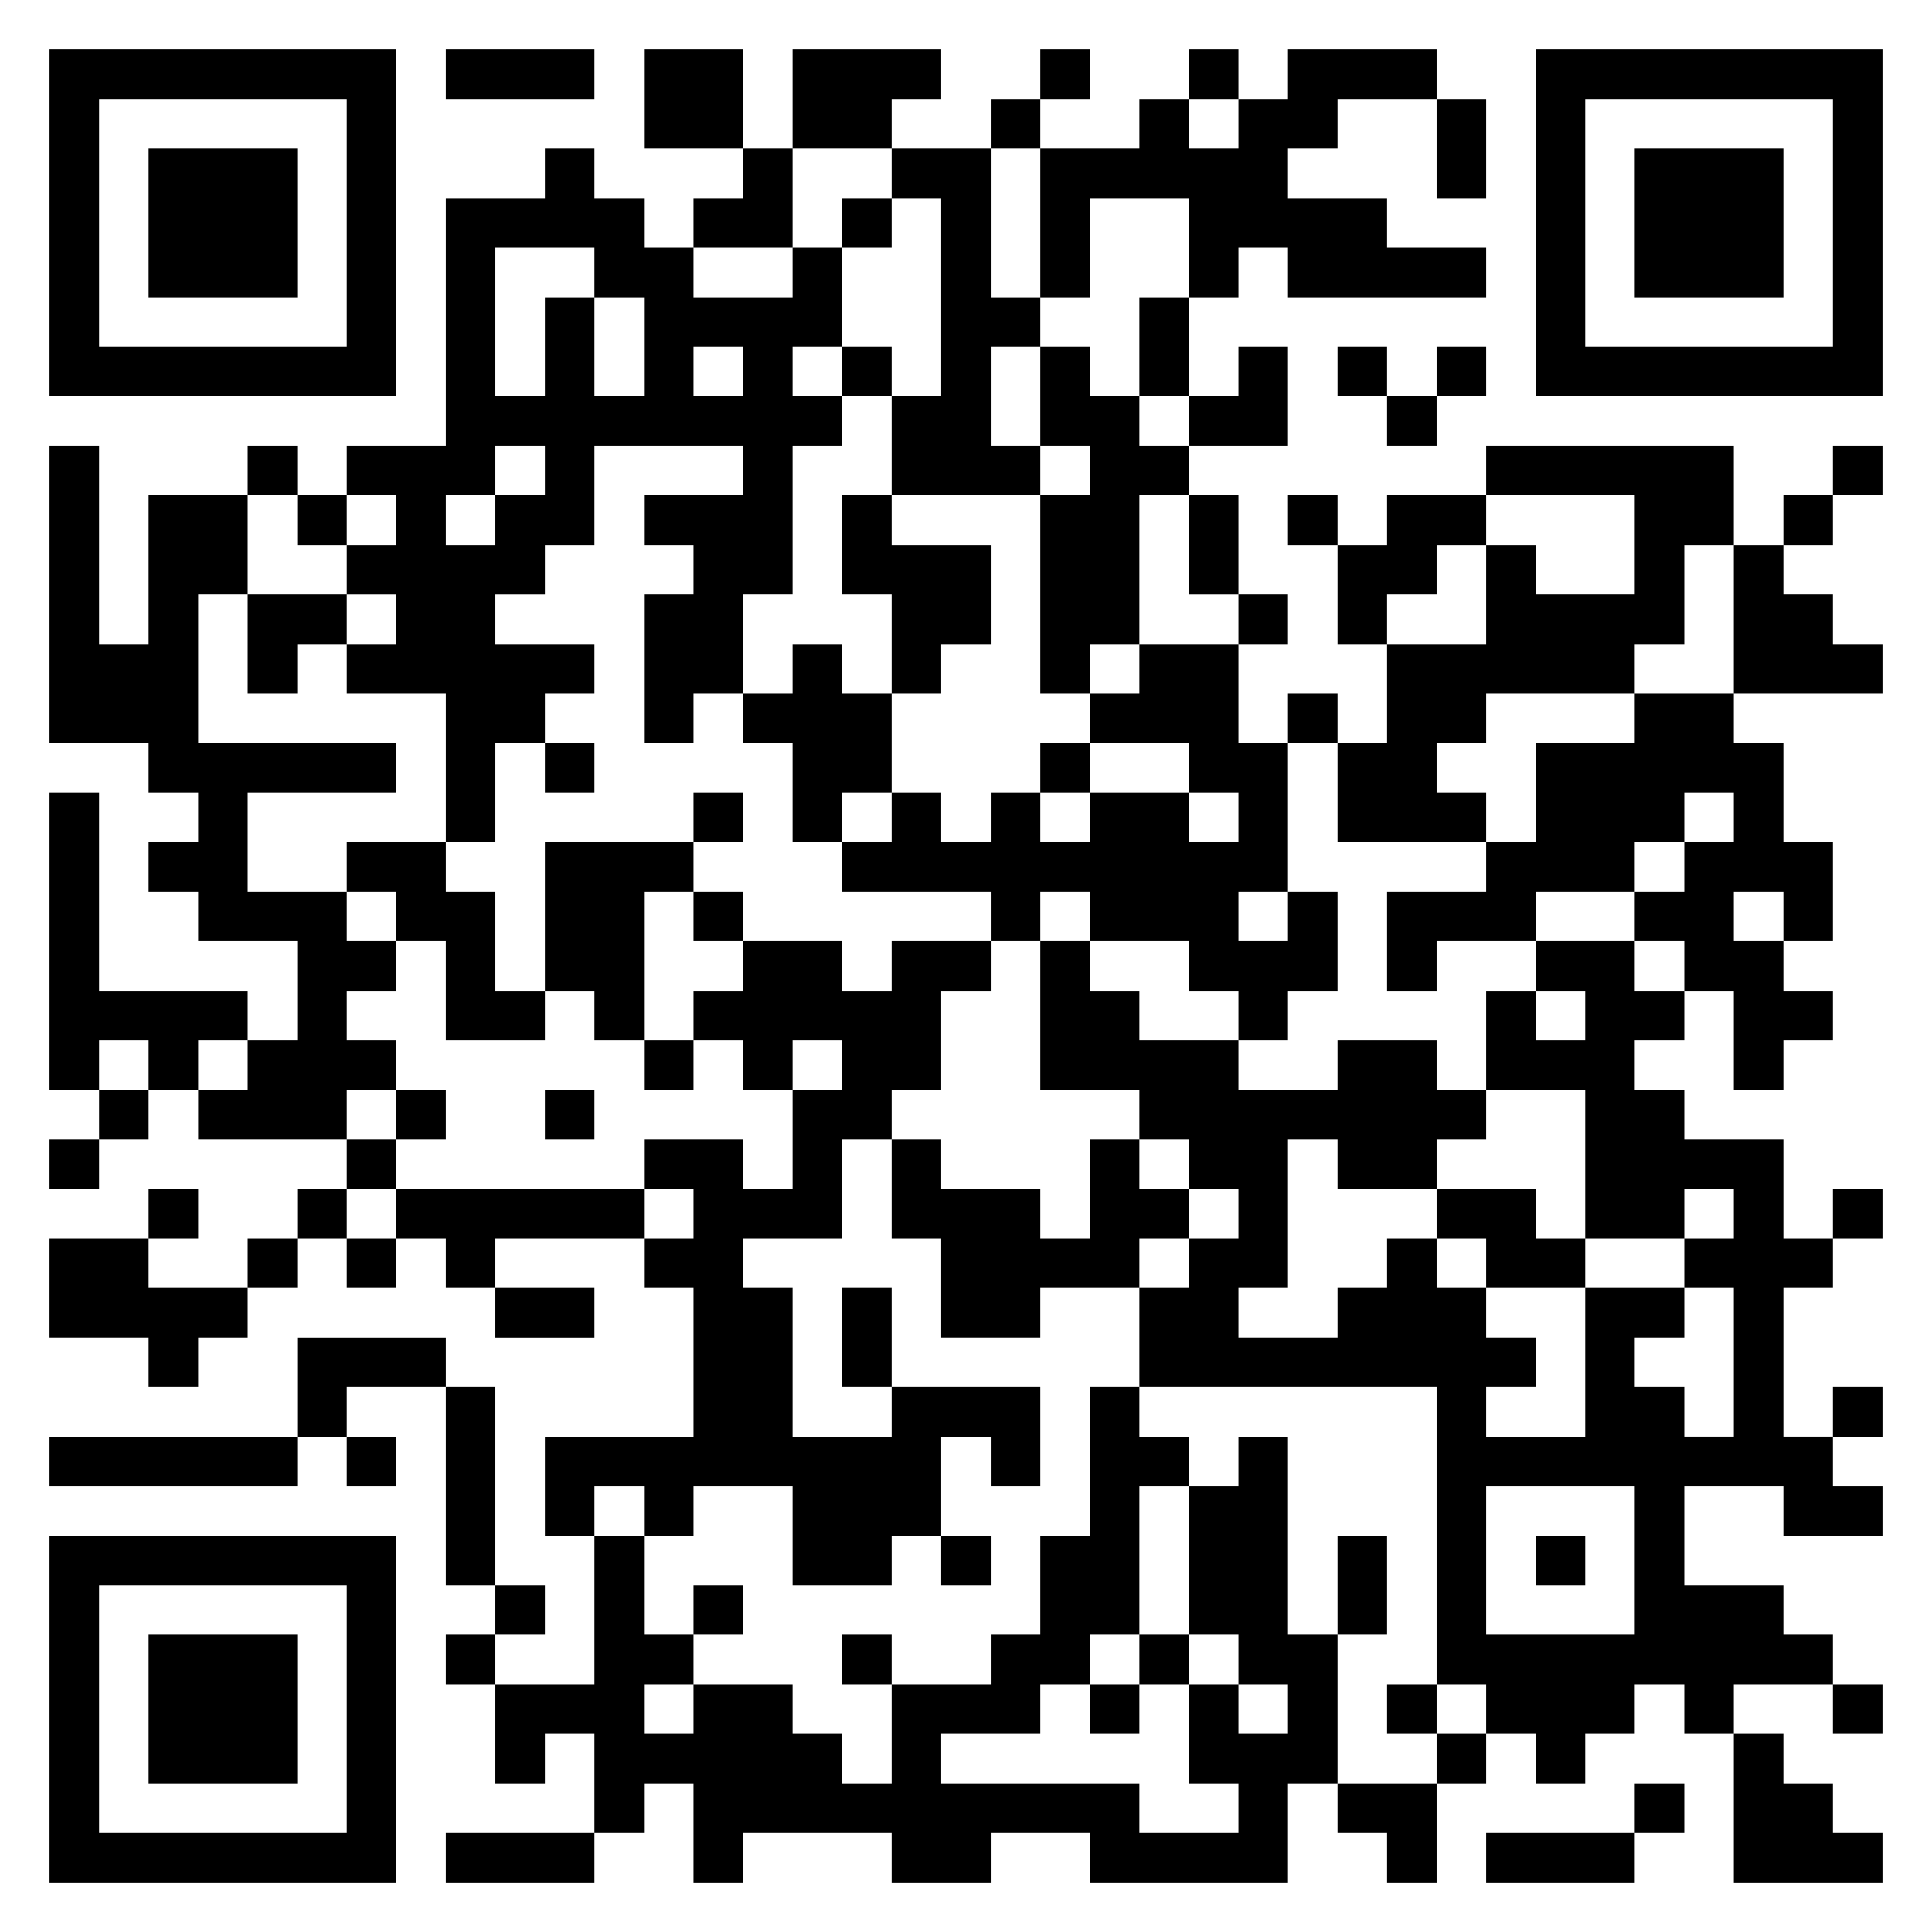 <svg xmlns="http://www.w3.org/2000/svg" viewBox="0 0 39 39"><path d="M1 1h7v7h-7zM9 1h3v1h-3zM13 1h2v2h-2zM16 1h3v1h-1v1h-2zM21 1h1v1h-1zM24 1h1v1h-1zM26 1h3v1h-2v1h-1v1h2v1h2v1h-4v-1h-1v1h-1v-2h-2v2h-1v-3h2v-1h1v1h1v-1h1zM31 1h7v7h-7zM2 2v5h5v-5zM20 2h1v1h-1zM29 2h1v2h-1zM32 2v5h5v-5zM3 3h3v3h-3zM11 3h1v1h1v1h1v1h2v-1h1v2h-1v1h1v1h-1v3h-1v2h-1v1h-1v-3h1v-1h-1v-1h2v-1h-3v2h-1v1h-1v1h2v1h-1v1h-1v2h-1v-3h-2v-1h1v-1h-1v-1h1v-1h-1v-1h2v-5h2zM15 3h1v2h-2v-1h1zM18 3h2v3h1v1h-1v2h1v1h-3v-2h1v-4h-1zM33 3h3v3h-3zM17 4h1v1h-1zM10 5v3h1v-2h1v2h1v-2h-1v-1zM23 6h1v2h-1zM14 7v1h1v-1zM17 7h1v1h-1zM21 7h1v1h1v1h1v1h-1v3h-1v1h-1v-4h1v-1h-1zM25 7h1v2h-2v-1h1zM27 7h1v1h-1zM29 7h1v1h-1zM28 8h1v1h-1zM1 9h1v4h1v-3h2v2h-1v3h4v1h-3v2h2v1h1v1h-1v1h1v1h-1v1h-3v-1h1v-1h1v-2h-2v-1h-1v-1h1v-1h-1v-1h-2zM5 9h1v1h-1zM10 9v1h-1v1h1v-1h1v-1zM30 9h5v2h-1v2h-1v1h-3v1h-1v1h1v1h-3v-2h1v-2h2v-2h1v1h2v-2h-3zM37 9h1v1h-1zM6 10h1v1h-1zM17 10h1v1h2v2h-1v1h-1v-2h-1zM24 10h1v2h-1zM26 10h1v1h-1zM28 10h2v1h-1v1h-1v1h-1v-2h1zM36 10h1v1h-1zM35 11h1v1h1v1h1v1h-3zM5 12h2v1h-1v1h-1zM25 12h1v1h-1zM16 13h1v1h1v2h-1v1h-1v-2h-1v-1h1zM23 13h2v2h1v3h-1v1h1v-1h1v2h-1v1h-1v-1h-1v-1h-2v-1h-1v1h-1v-1h-3v-1h1v-1h1v1h1v-1h1v1h1v-1h2v1h1v-1h-1v-1h-2v-1h1zM26 14h1v1h-1zM33 14h2v1h1v2h1v2h-1v-1h-1v1h1v1h1v1h-1v1h-1v-2h-1v-1h-1v-1h1v-1h1v-1h-1v1h-1v1h-2v1h-2v1h-1v-2h2v-1h1v-2h2zM11 15h1v1h-1zM21 15h1v1h-1zM1 16h1v4h3v1h-1v1h-1v-1h-1v1h-1zM14 16h1v1h-1zM7 17h2v1h1v2h1v1h-2v-2h-1v-1h-1zM11 17h3v1h-1v3h-1v-1h-1zM14 18h1v1h-1zM15 19h2v1h1v-1h2v1h-1v2h-1v1h-1v2h-2v1h1v3h2v-1h3v2h-1v-1h-1v2h-1v1h-2v-2h-2v1h-1v-1h-1v1h-1v-2h3v-3h-1v-1h1v-1h-1v-1h2v1h1v-2h1v-1h-1v1h-1v-1h-1v-1h1zM21 19h1v1h1v1h2v1h2v-1h2v1h1v1h-1v1h-2v-1h-1v3h-1v1h2v-1h1v-1h1v1h1v1h1v1h-1v1h2v-3h2v1h-1v1h1v1h1v-3h-1v-1h1v-1h-1v1h-2v-3h-2v-2h1v1h1v-1h-1v-1h2v1h1v1h-1v1h1v1h2v2h1v1h-1v3h1v1h1v1h-2v-1h-2v2h2v1h1v1h-2v1h-1v-1h-1v1h-1v1h-1v-1h-1v-1h-1v-6h-6v-2h1v-1h1v-1h-1v-1h-1v-1h-2zM13 21h1v1h-1zM2 22h1v1h-1zM8 22h1v1h-1zM11 22h1v1h-1zM1 23h1v1h-1zM7 23h1v1h-1zM18 23h1v1h2v1h1v-2h1v1h1v1h-1v1h-2v1h-2v-2h-1zM3 24h1v1h-1zM6 24h1v1h-1zM8 24h5v1h-3v1h-1v-1h-1zM29 24h2v1h1v1h-2v-1h-1zM37 24h1v1h-1zM1 25h2v1h2v1h-1v1h-1v-1h-2zM5 25h1v1h-1zM7 25h1v1h-1zM10 26h2v1h-2zM17 26h1v2h-1zM6 27h3v1h-2v1h-1zM9 28h1v4h-1zM22 28h1v1h1v1h-1v3h-1v1h-1v1h-2v1h4v1h2v-1h-1v-2h1v1h1v-1h-1v-1h-1v-3h1v-1h1v4h1v3h-1v2h-4v-1h-2v1h-2v-1h-3v1h-1v-2h-1v1h-1v-2h-1v1h-1v-2h2v-3h1v2h1v1h-1v1h1v-1h2v1h1v1h1v-2h2v-1h1v-2h1zM37 28h1v1h-1zM1 29h5v1h-5zM7 29h1v1h-1zM30 30v3h3v-3zM1 31h7v7h-7zM19 31h1v1h-1zM27 31h1v2h-1zM31 31h1v1h-1zM2 32v5h5v-5zM10 32h1v1h-1zM14 32h1v1h-1zM3 33h3v3h-3zM9 33h1v1h-1zM17 33h1v1h-1zM23 33h1v1h-1zM22 34h1v1h-1zM28 34h1v1h-1zM37 34h1v1h-1zM29 35h1v1h-1zM35 35h1v1h1v1h1v1h-3zM27 36h2v2h-1v-1h-1zM33 36h1v1h-1zM9 37h3v1h-3zM30 37h3v1h-3z"/></svg>